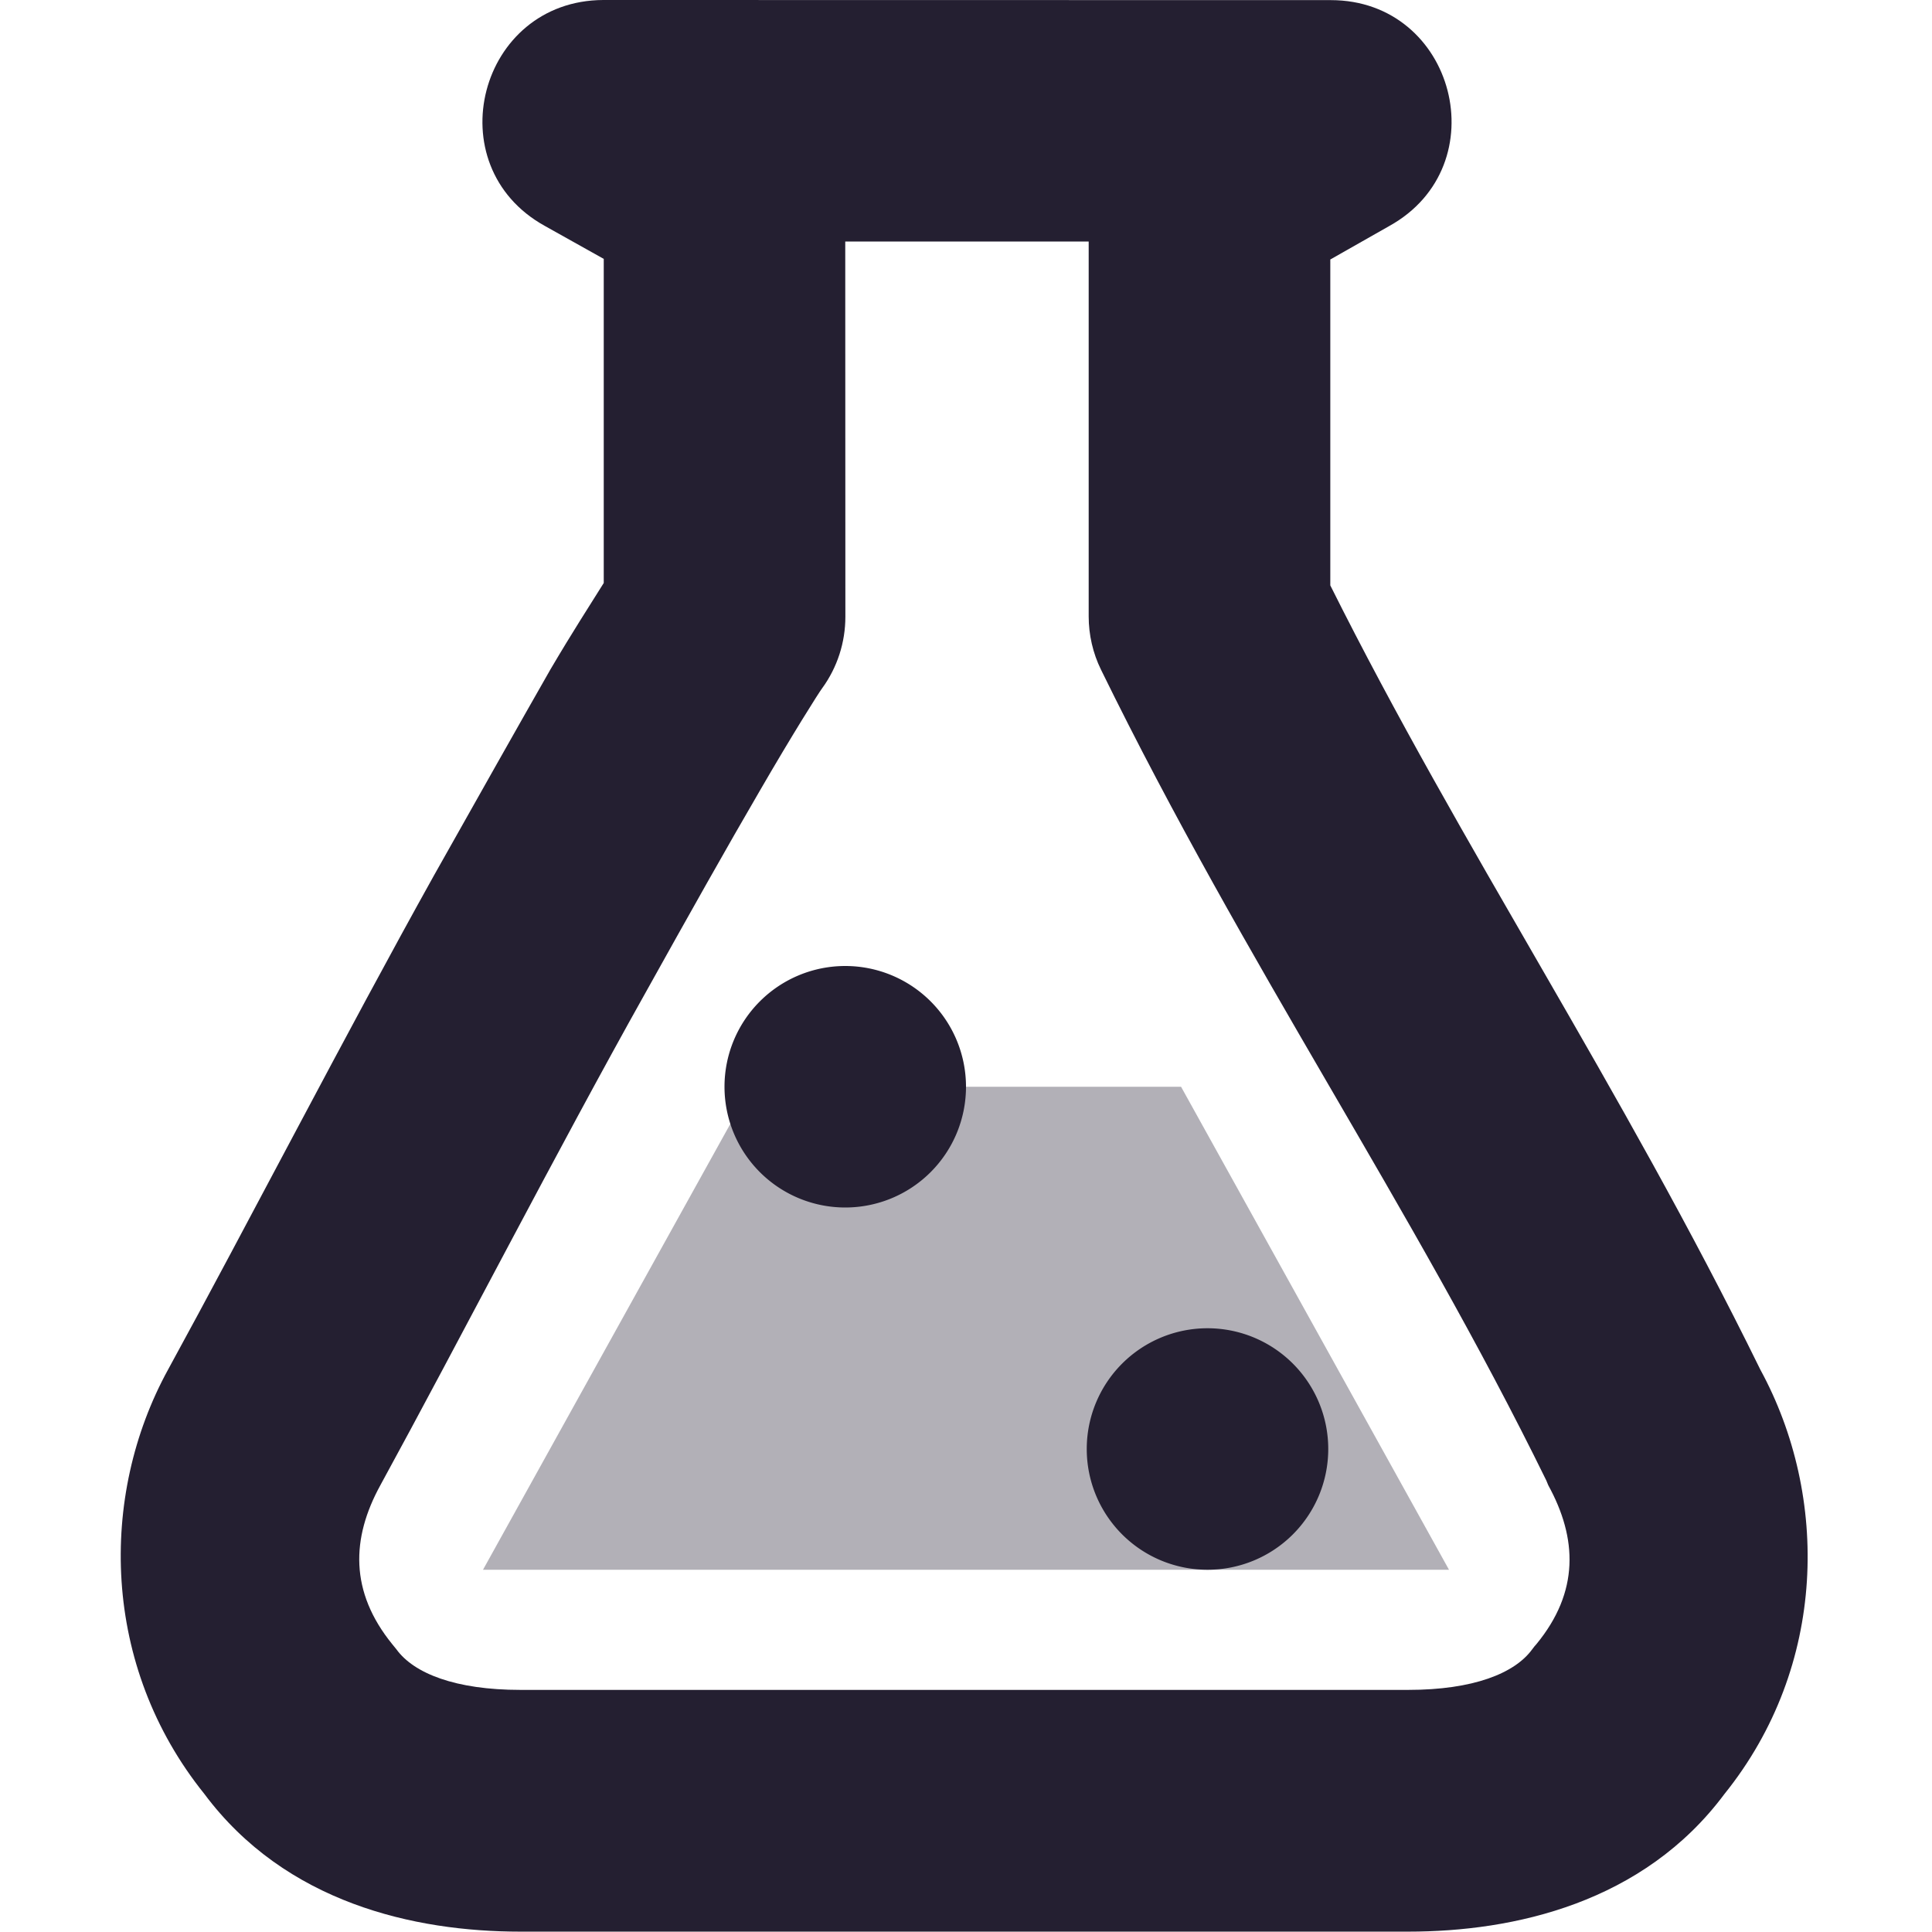 <?xml version="1.0" encoding="UTF-8" standalone="no"?>
<svg
   height="16px"
   viewBox="0 0 16 16"
   width="16px"
   version="1.1"
   id="svg6"
   xmlns="http://www.w3.org/2000/svg"
   xmlns:svg="http://www.w3.org/2000/svg">
  <defs
     id="defs10" />
  <path
     d="m 4.996 0 c -1.031 0.004 -1.387 1.371 -0.484 1.871 l 0.488 0.273 v 2.684 c -0.129 0.207 -0.25 0.391 -0.441 0.715 c -0.27 0.473 -0.602 1.062 -0.965 1.707 c -0.723 1.297 -1.555 2.91 -2.203 4.094 c -0.574 1.047 -0.551 2.453 0.301 3.512 c 0.672 0.902 1.738 1.141 2.617 1.141 h 7.352 c 0.879 0 1.949 -0.238 2.621 -1.141 c 0.852 -1.059 0.867 -2.465 0.297 -3.512 c -1.164 -2.371 -2.473 -4.316 -3.562 -6.496 v -2.699 l 0.488 -0.277 c 0.902 -0.5 0.547 -1.871 -0.484 -1.871 z m 2.004 2 h 2.016 v 3.105 c 0 0.152 0.035 0.305 0.102 0.441 c 1.203 2.457 2.574 4.441 3.688 6.715 c 0.004 0.012 0.012 0.027 0.016 0.039 c 0.242 0.441 0.258 0.883 -0.098 1.316 c -0.012 0.012 -0.023 0.027 -0.035 0.043 c -0.145 0.199 -0.488 0.336 -1.027 0.336 h -7.352 c -0.539 0 -0.883 -0.137 -1.027 -0.336 c -0.012 -0.016 -0.023 -0.027 -0.035 -0.043 c -0.352 -0.434 -0.34 -0.875 -0.098 -1.316 c 0.645 -1.18 1.473 -2.789 2.191 -4.07 c 0.359 -0.645 0.688 -1.23 0.953 -1.684 c 0.262 -0.453 0.488 -0.812 0.516 -0.848 c 0.125 -0.172 0.191 -0.379 0.191 -0.59 z m 0 0"
     fill="#2e3436"
     id="path2"
     style="fill:#241f31" />
  <path
     d="m 6.219 9 l -2.219 4 h 8 l -2.219 -4 z m 0 0"
     fill="#2e3434"
     fill-opacity="0.349"
     id="path4"
     style="fill:#241f31" />
  <path
     id="path846"
     style="fill:#241f31;stroke-width:2;stroke-linecap:round;stroke-linejoin:round;stop-color:#000000"
     d="M 8,9 A 1,1 0 0 1 7,10 1,1 0 0 1 6,9 1,1 0 0 1 7,8 1,1 0 0 1 8,9 Z" />
  <path
     id="path848"
     style="fill:#241f31;stroke-width:2;stroke-linecap:round;stroke-linejoin:round;stop-color:#000000"
     d="m 11,12 a 1,1 0 0 1 -1,1 1,1 0 0 1 -1,-1 1,1 0 0 1 1,-1 1,1 0 0 1 1,1 z" />
</svg>
